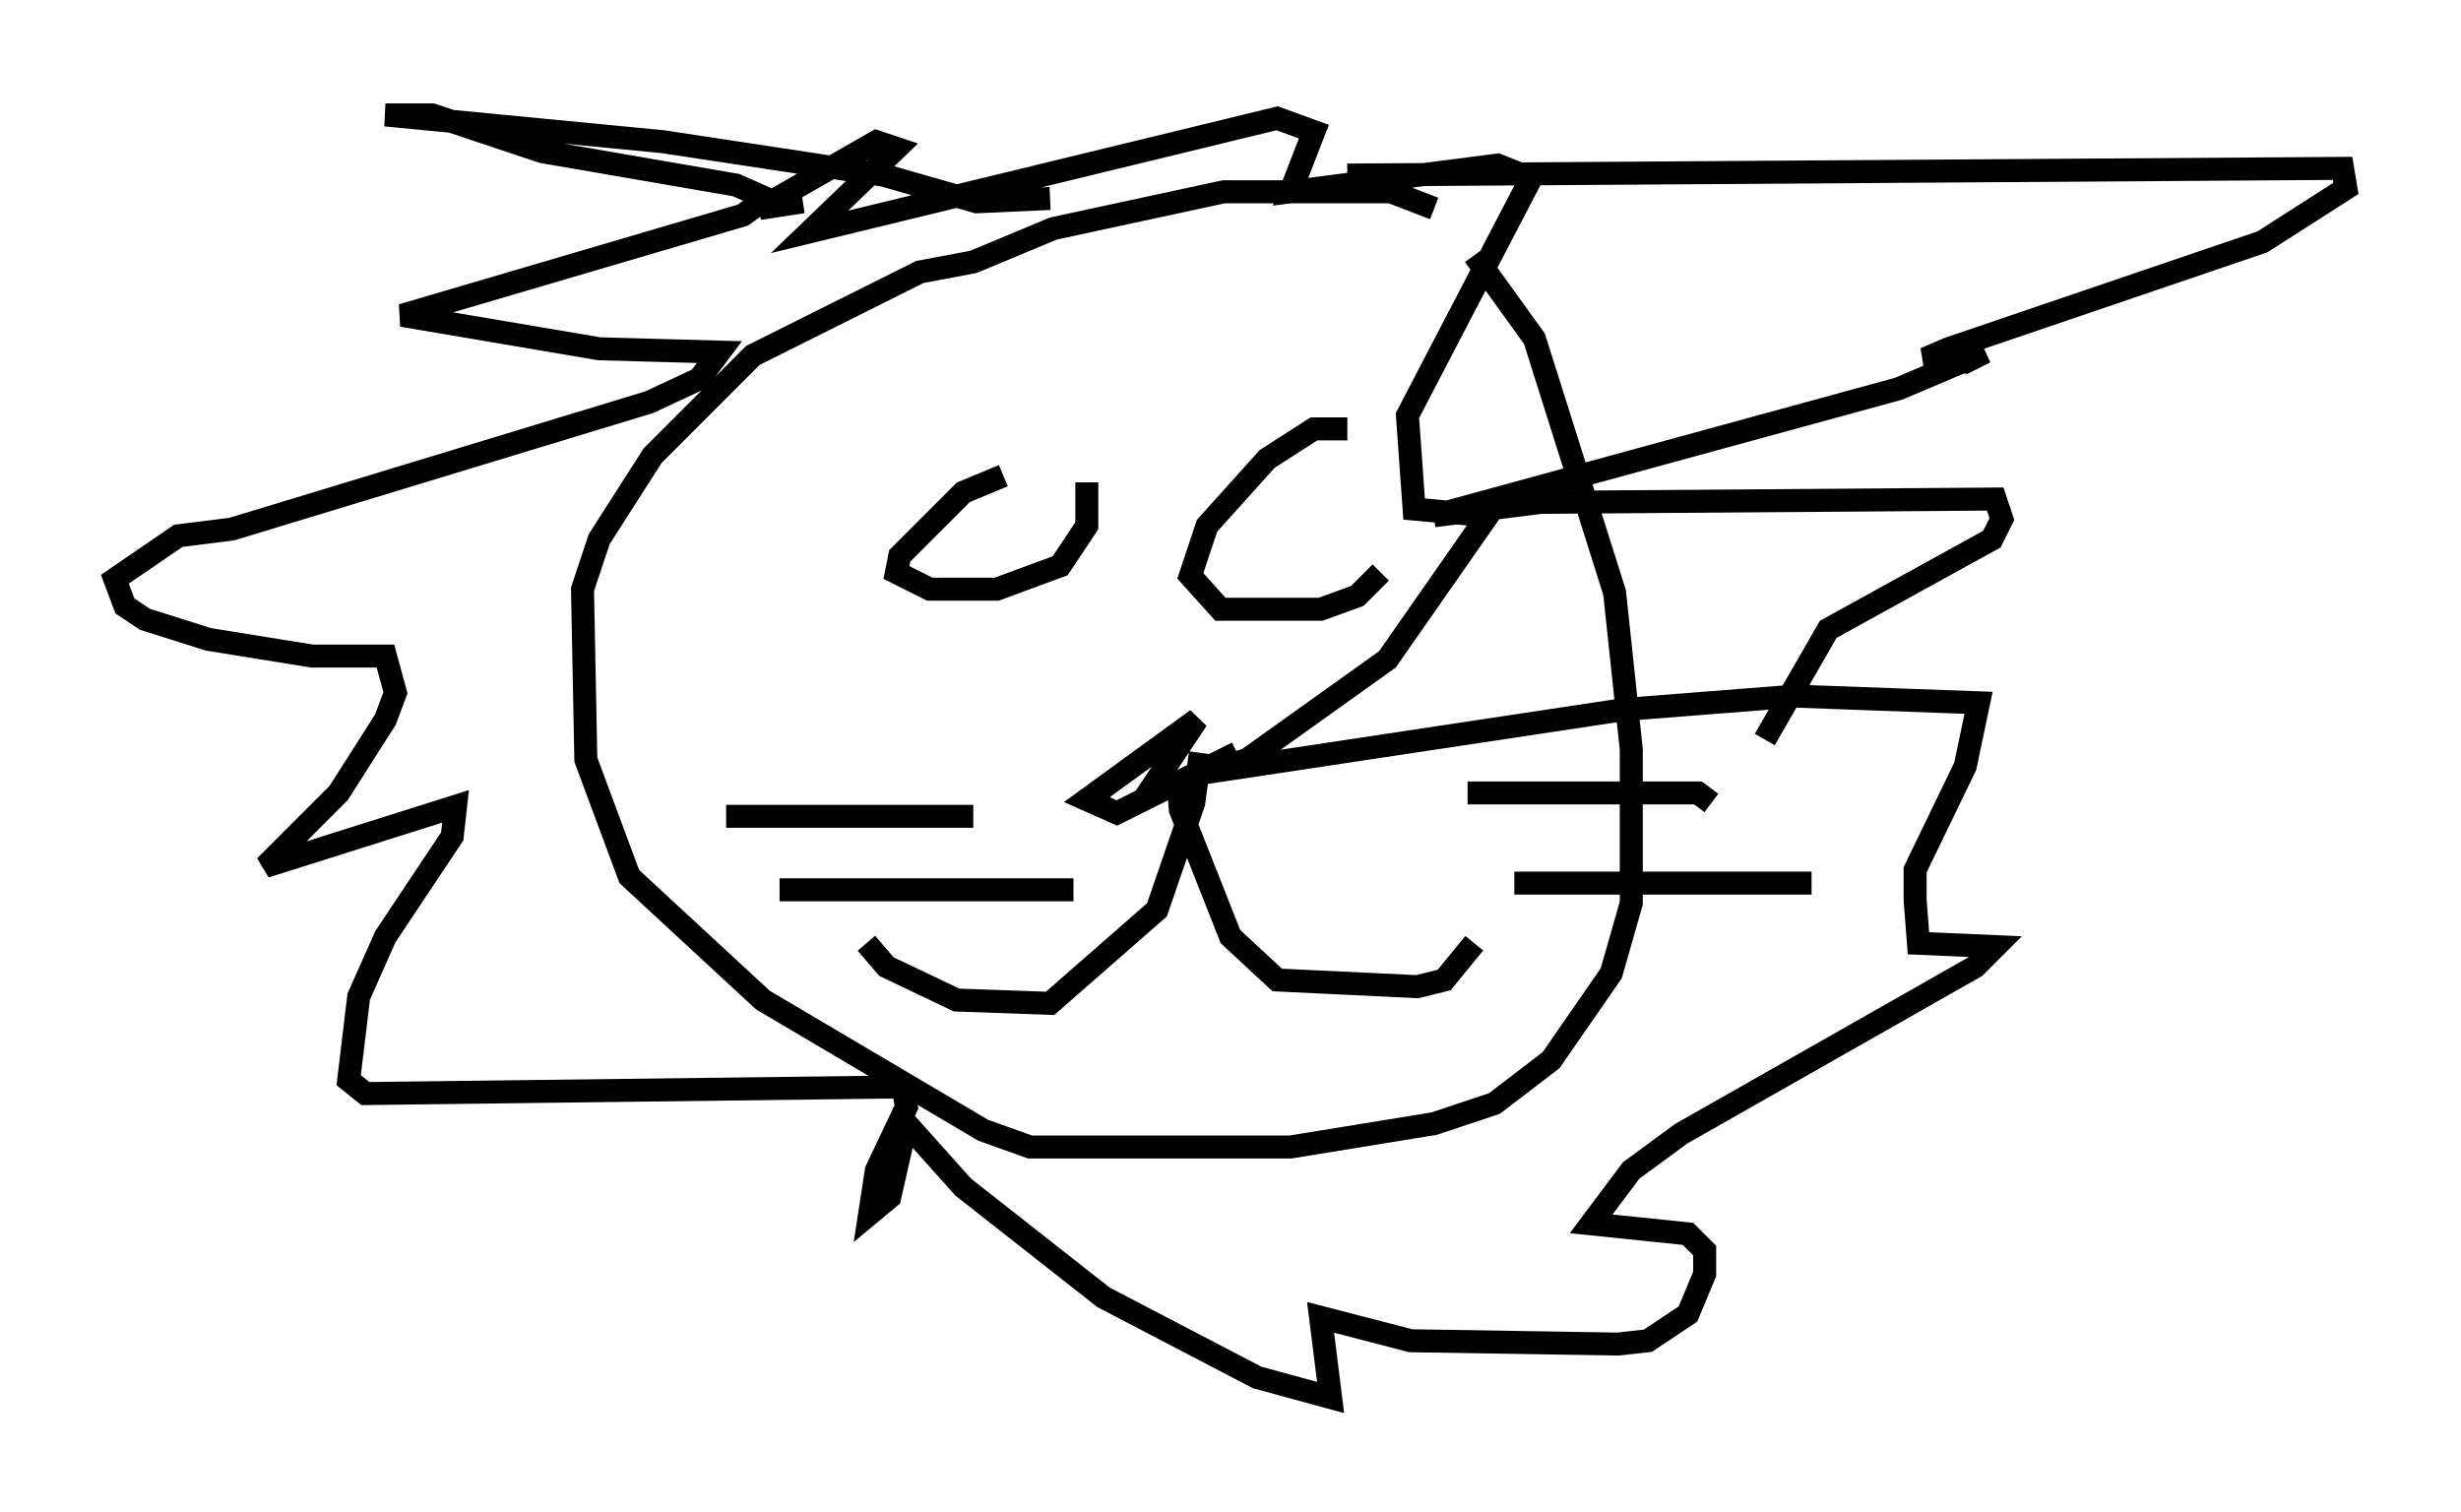 <?xml version="1.0" encoding="utf-8" ?>
<svg baseProfile="full" height="65.776" version="1.1" width="107.028" xmlns="http://www.w3.org/2000/svg" xmlns:ev="http://www.w3.org/2001/xml-events" xmlns:xlink="http://www.w3.org/1999/xlink"><defs /><rect fill="white" height="65.776" width="107.028" x="0" y="0" /><path d="M60.776, 8.341 m3.341, 2.76 l2.615, 3.631 3.486, 11.039 l0.726, 6.827 0.0, 6.682 l-0.872, 3.05 -2.615, 3.777 l-2.469, 1.888 -2.615, 0.872 l-6.246, 1.017 -11.33, 0.0 l-2.034, -0.726 -9.587, -5.665 l-5.81, -5.374 -1.888, -5.084 l-0.145, -7.408 0.726, -2.179 l2.324, -3.631 4.358, -4.358 l7.263, -3.631 2.324, -0.436 l3.486, -1.453 7.408, -1.598 l7.263, 0.0 1.888, 0.726 m-10.168, 23.676 l-0.291, 2.179 -1.598, 4.648 l-4.648, 4.067 -4.067, -0.145 l-3.05, -1.453 -0.872, -1.017 m13.508, -7.553 l0.145, 1.743 2.179, 5.52 l2.034, 1.888 6.101, 0.291 l1.162, -0.291 1.307, -1.598 m-14.38, -6.246 l2.324, -3.486 -4.793, 3.486 l1.307, 0.581 5.229, -2.615 m-22.223, 2.76 l10.749, 0.0 m-8.425, 3.196 l12.782, 0.0 m17.14, -4.212 l10.022, 0.0 0.581, 0.436 m-8.57, 3.486 l12.927, 0.0 m-35.151, -17.721 l-1.743, 0.726 -2.76, 2.76 l-0.145, 0.726 1.453, 0.726 l2.905, 0.0 2.76, -1.017 l1.162, -1.743 0.0, -1.888 m11.33, -2.324 l-1.453, 0.0 -2.034, 1.307 l-2.615, 2.905 -0.726, 2.179 l1.307, 1.453 4.358, 0.0 l1.598, -0.581 1.017, -1.017 m-14.38, -16.268 l-3.196, 0.145 -4.067, -1.162 l-9.587, -1.453 -12.056, -1.162 l2.034, 0.0 4.793, 1.598 l8.425, 1.453 1.307, 0.581 l-1.017, 0.726 -14.816, 4.358 l8.57, 1.453 5.229, 0.145 l-0.872, 1.162 -2.179, 1.017 l-18.156, 5.52 -2.324, 0.291 l-2.76, 1.888 0.436, 1.162 l0.872, 0.581 2.76, 0.872 l4.503, 0.726 3.196, 0.0 l0.436, 1.598 -0.436, 1.162 l-2.034, 3.196 -3.196, 3.196 l8.279, -2.615 -0.145, 1.307 l-2.905, 4.358 -1.162, 2.615 l-0.436, 3.631 0.726, 0.581 l23.385, -0.291 0.145, 0.872 l-1.307, 2.76 -0.291, 1.888 l0.872, -0.726 0.726, -3.196 l2.469, 2.76 6.101, 4.793 l6.682, 3.486 3.196, 0.872 l-0.436, -3.486 3.922, 1.017 l9.006, 0.145 1.307, -0.145 l1.743, -1.162 0.726, -1.743 l0.0, -1.017 -0.726, -0.726 l-4.212, -0.436 1.743, -2.324 l2.179, -1.598 12.782, -7.263 l0.872, -0.872 -3.341, -0.145 l-0.145, -1.888 0.0, -1.307 l2.179, -4.503 0.581, -2.76 l-7.989, -0.291 -7.408, 0.581 l-18.302, 2.76 1.888, -0.581 l6.101, -4.358 4.358, -6.246 l-3.196, -0.291 -0.291, -4.067 l5.374, -10.313 -1.453, -0.581 l-9.006, 1.162 1.017, -2.615 l-1.598, -0.581 -20.335, 4.939 l3.777, -3.631 -0.872, -0.291 l-5.084, 2.905 1.888, -0.291 m23.676, -1.162 l43.285, -0.291 0.145, 0.872 l-3.631, 2.324 -13.654, 4.648 l-1.017, 0.436 1.743, 0.145 l0.872, -0.436 -3.777, 1.598 l-20.19, 5.52 4.648, -0.581 l19.754, -0.145 0.291, 0.872 l-0.436, 0.872 -7.117, 3.922 l-2.76, 4.793 " fill="none" stroke="black" stroke-width="1" /></svg>